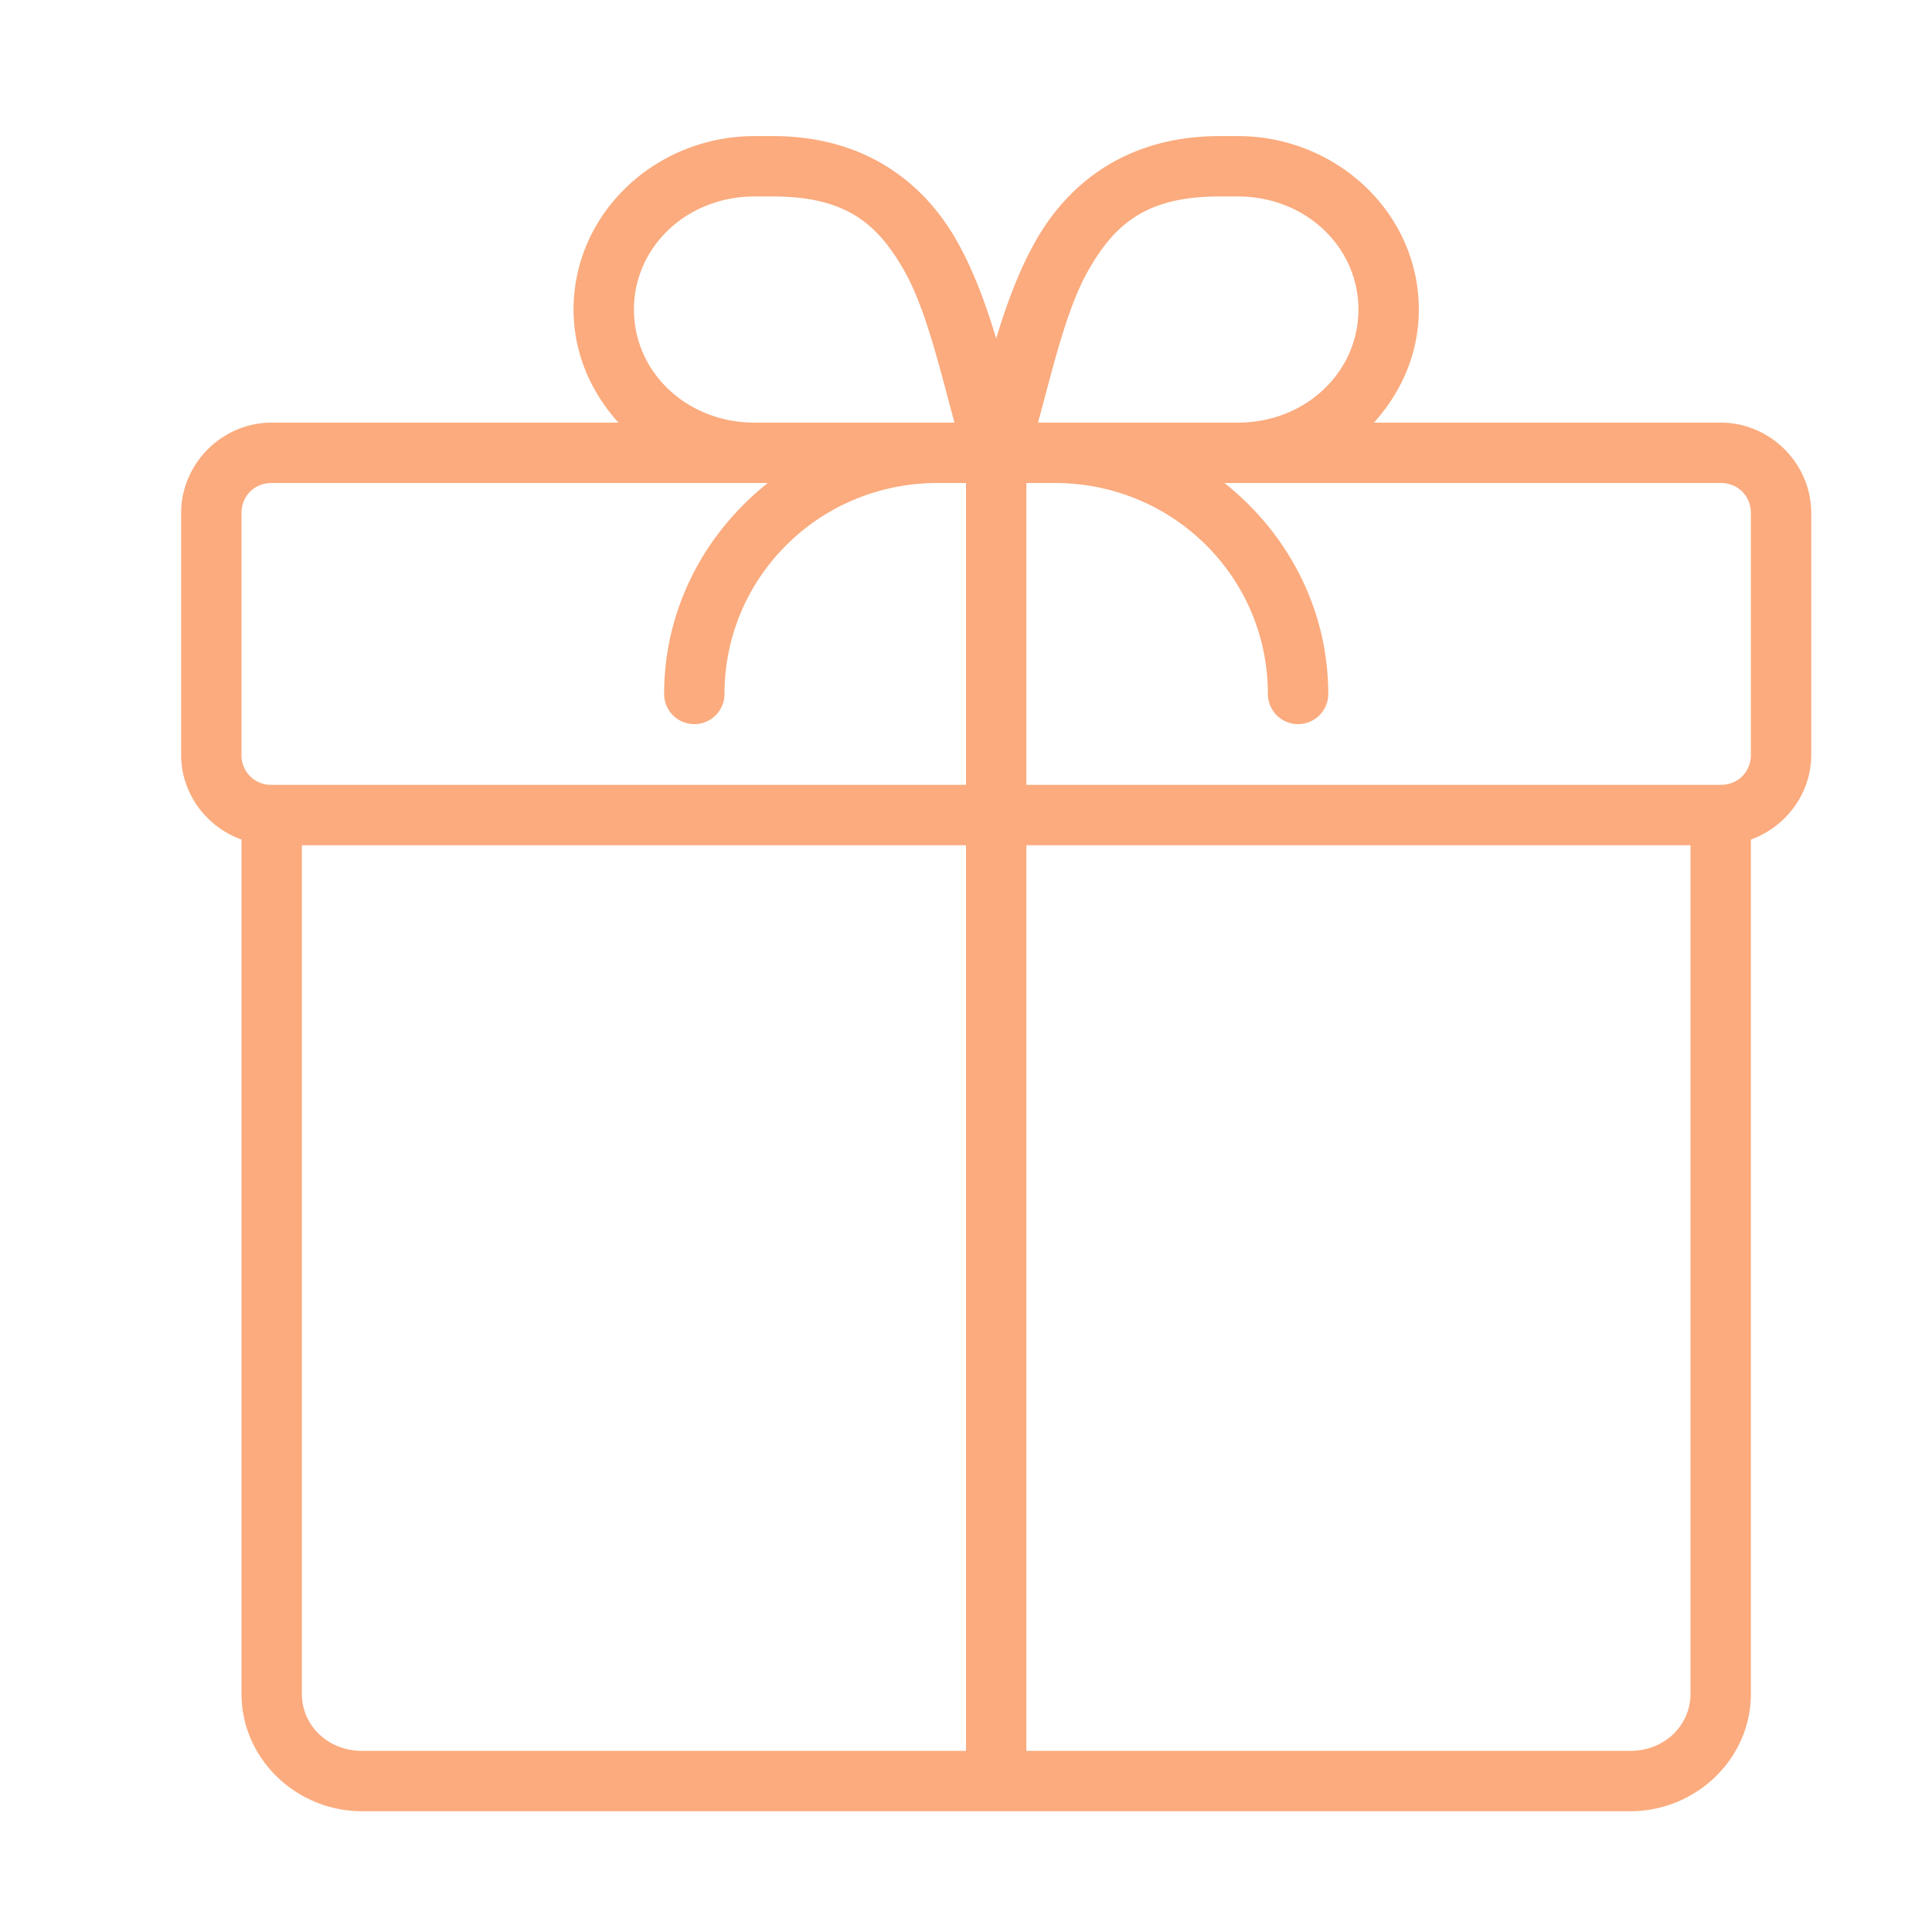 <svg xmlns="http://www.w3.org/2000/svg" width="32" height="32" id="gift"><path style="line-height:normal;text-indent:0;text-align:start;text-decoration-line:none;text-decoration-style:solid;text-decoration-color:#FBAB7E;text-transform:none;block-progression:tb;isolation:auto;mix-blend-mode:normal" d="M12.5 2.254c-1.64 0-3 1.276-3 2.873 0 .722.288 1.37.744 1.873H4.5C3.678 7 3 7.678 3 8.5v4c0 .647.421 1.198 1 1.406v14.149C4 29.134 4.91 30 6 30h21c1.09 0 2-.866 2-1.945V13.906c.578-.209 1-.76 1-1.406v-4c0-.822-.678-1.5-1.5-1.5h-5.744c.456-.503.744-1.15.744-1.873 0-1.597-1.36-2.873-3-2.873h-.299c-1.496 0-2.484.742-3.047 1.736-.28.496-.482 1.046-.654 1.617-.172-.571-.372-1.121-.652-1.617-.563-.994-1.55-1.736-3.047-1.736H12.5zm0 1h.3c1.204 0 1.732.445 2.177 1.23.355.627.578 1.579.832 2.516H12.5c-1.13 0-2-.84-2-1.873 0-1.032.87-1.873 2-1.873zm7.701 0h.299c1.13 0 2 .841 2 1.873S21.63 7 20.5 7h-3.307c.254-.937.475-1.889.83-2.516.445-.785.975-1.23 2.178-1.23zM4.5 8h8.217C11.679 8.824 11 10.076 11 11.494a.5.5 0 1 0 1 0C12 9.561 13.572 8 15.53 8H16v5H4.5a.488.488 0 0 1-.5-.5v-4c0-.286.214-.5.5-.5zM17 8h.47C19.429 8 21 9.56 21 11.494a.5.5 0 1 0 1 0c0-1.418-.681-2.67-1.719-3.494H28.5c.286 0 .5.214.5.5v4c0 .286-.214.5-.5.5H17V8zM5 14h11v15H6c-.573 0-1-.424-1-.945V14zm12 0h11v14.055c0 .521-.427.945-1 .945H17V14z" color="#FBAB7E" fill='#FBAB7E' font-family="sans-serif" font-weight="400" overflow="visible"></path></svg>